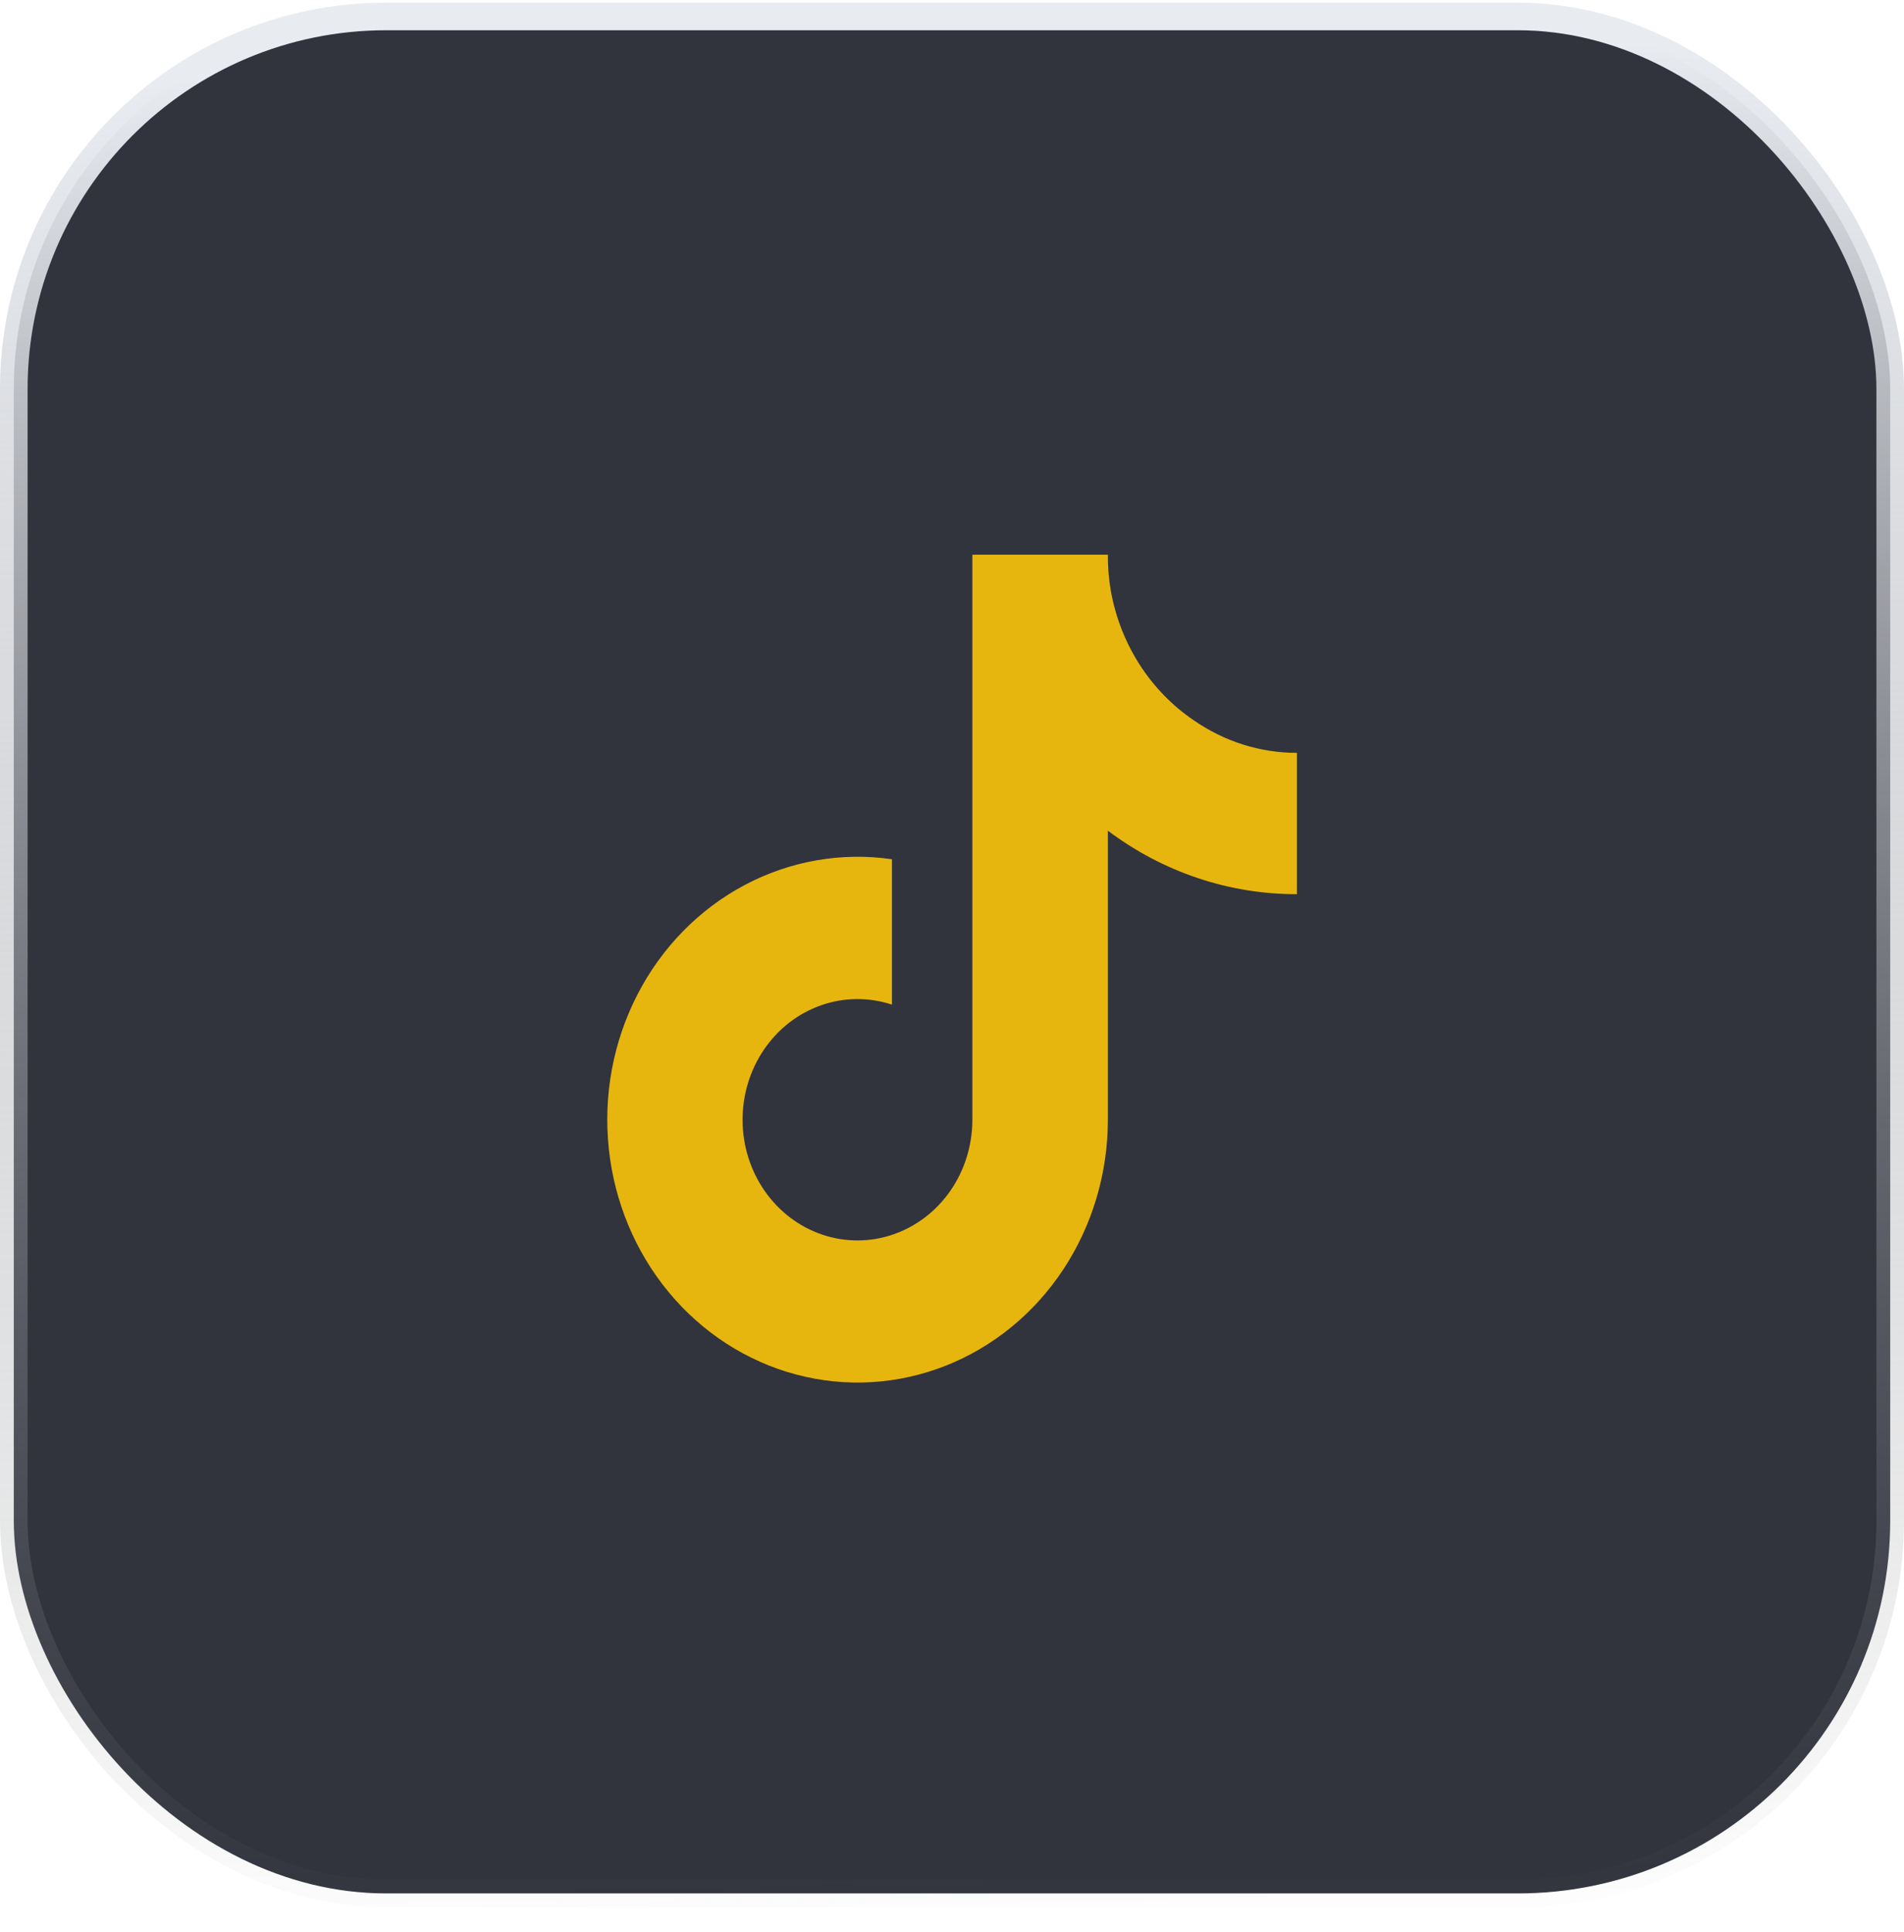 <svg width="69" height="70" viewBox="0 0 69 70" fill="none" xmlns="http://www.w3.org/2000/svg">
<rect x="0.5" y="0.596" width="68" height="68" rx="13.5" fill="#31333D" stroke="url(#paint0_linear_2001_33)"/>
<g clip-path="url(#clip0_2001_33)">
<path d="M47 32.395C44.543 32.401 42.147 31.597 40.149 30.095V40.567C40.148 42.507 39.584 44.4 38.531 45.993C37.478 47.587 35.986 48.805 34.256 49.484C32.526 50.164 30.64 50.273 28.849 49.796C27.059 49.32 25.45 48.281 24.237 46.818C23.024 45.355 22.265 43.538 22.062 41.611C21.859 39.683 22.221 37.736 23.101 36.03C23.98 34.324 25.334 32.941 26.982 32.066C28.631 31.19 30.494 30.863 32.324 31.13V36.397C31.486 36.12 30.587 36.128 29.755 36.42C28.922 36.712 28.199 37.273 27.688 38.022C27.177 38.772 26.905 39.672 26.91 40.593C26.915 41.515 27.198 42.411 27.717 43.154C28.236 43.897 28.966 44.449 29.802 44.73C30.637 45.012 31.536 45.009 32.37 44.722C33.204 44.435 33.931 43.879 34.446 43.133C34.961 42.387 35.238 41.489 35.238 40.567V20.096H40.149C40.146 20.531 40.18 20.966 40.253 21.395C40.423 22.352 40.778 23.262 41.295 24.071C41.813 24.879 42.482 25.568 43.261 26.095C44.37 26.865 45.67 27.276 47 27.275V32.395Z" fill="#E7B60E"/>
</g>
<defs>
<linearGradient id="paint0_linear_2001_33" x1="32.883" y1="2.252" x2="34.5" y2="69.096" gradientUnits="userSpaceOnUse">
<stop stop-color="#E8EBF0"/>
<stop offset="1" stop-color="#848689" stop-opacity="0.02"/>
</linearGradient>
<clipPath id="clip0_2001_33">
<rect width="25" height="30" fill="white" transform="translate(22 20.096)"/>
</clipPath>
</defs>
</svg>
